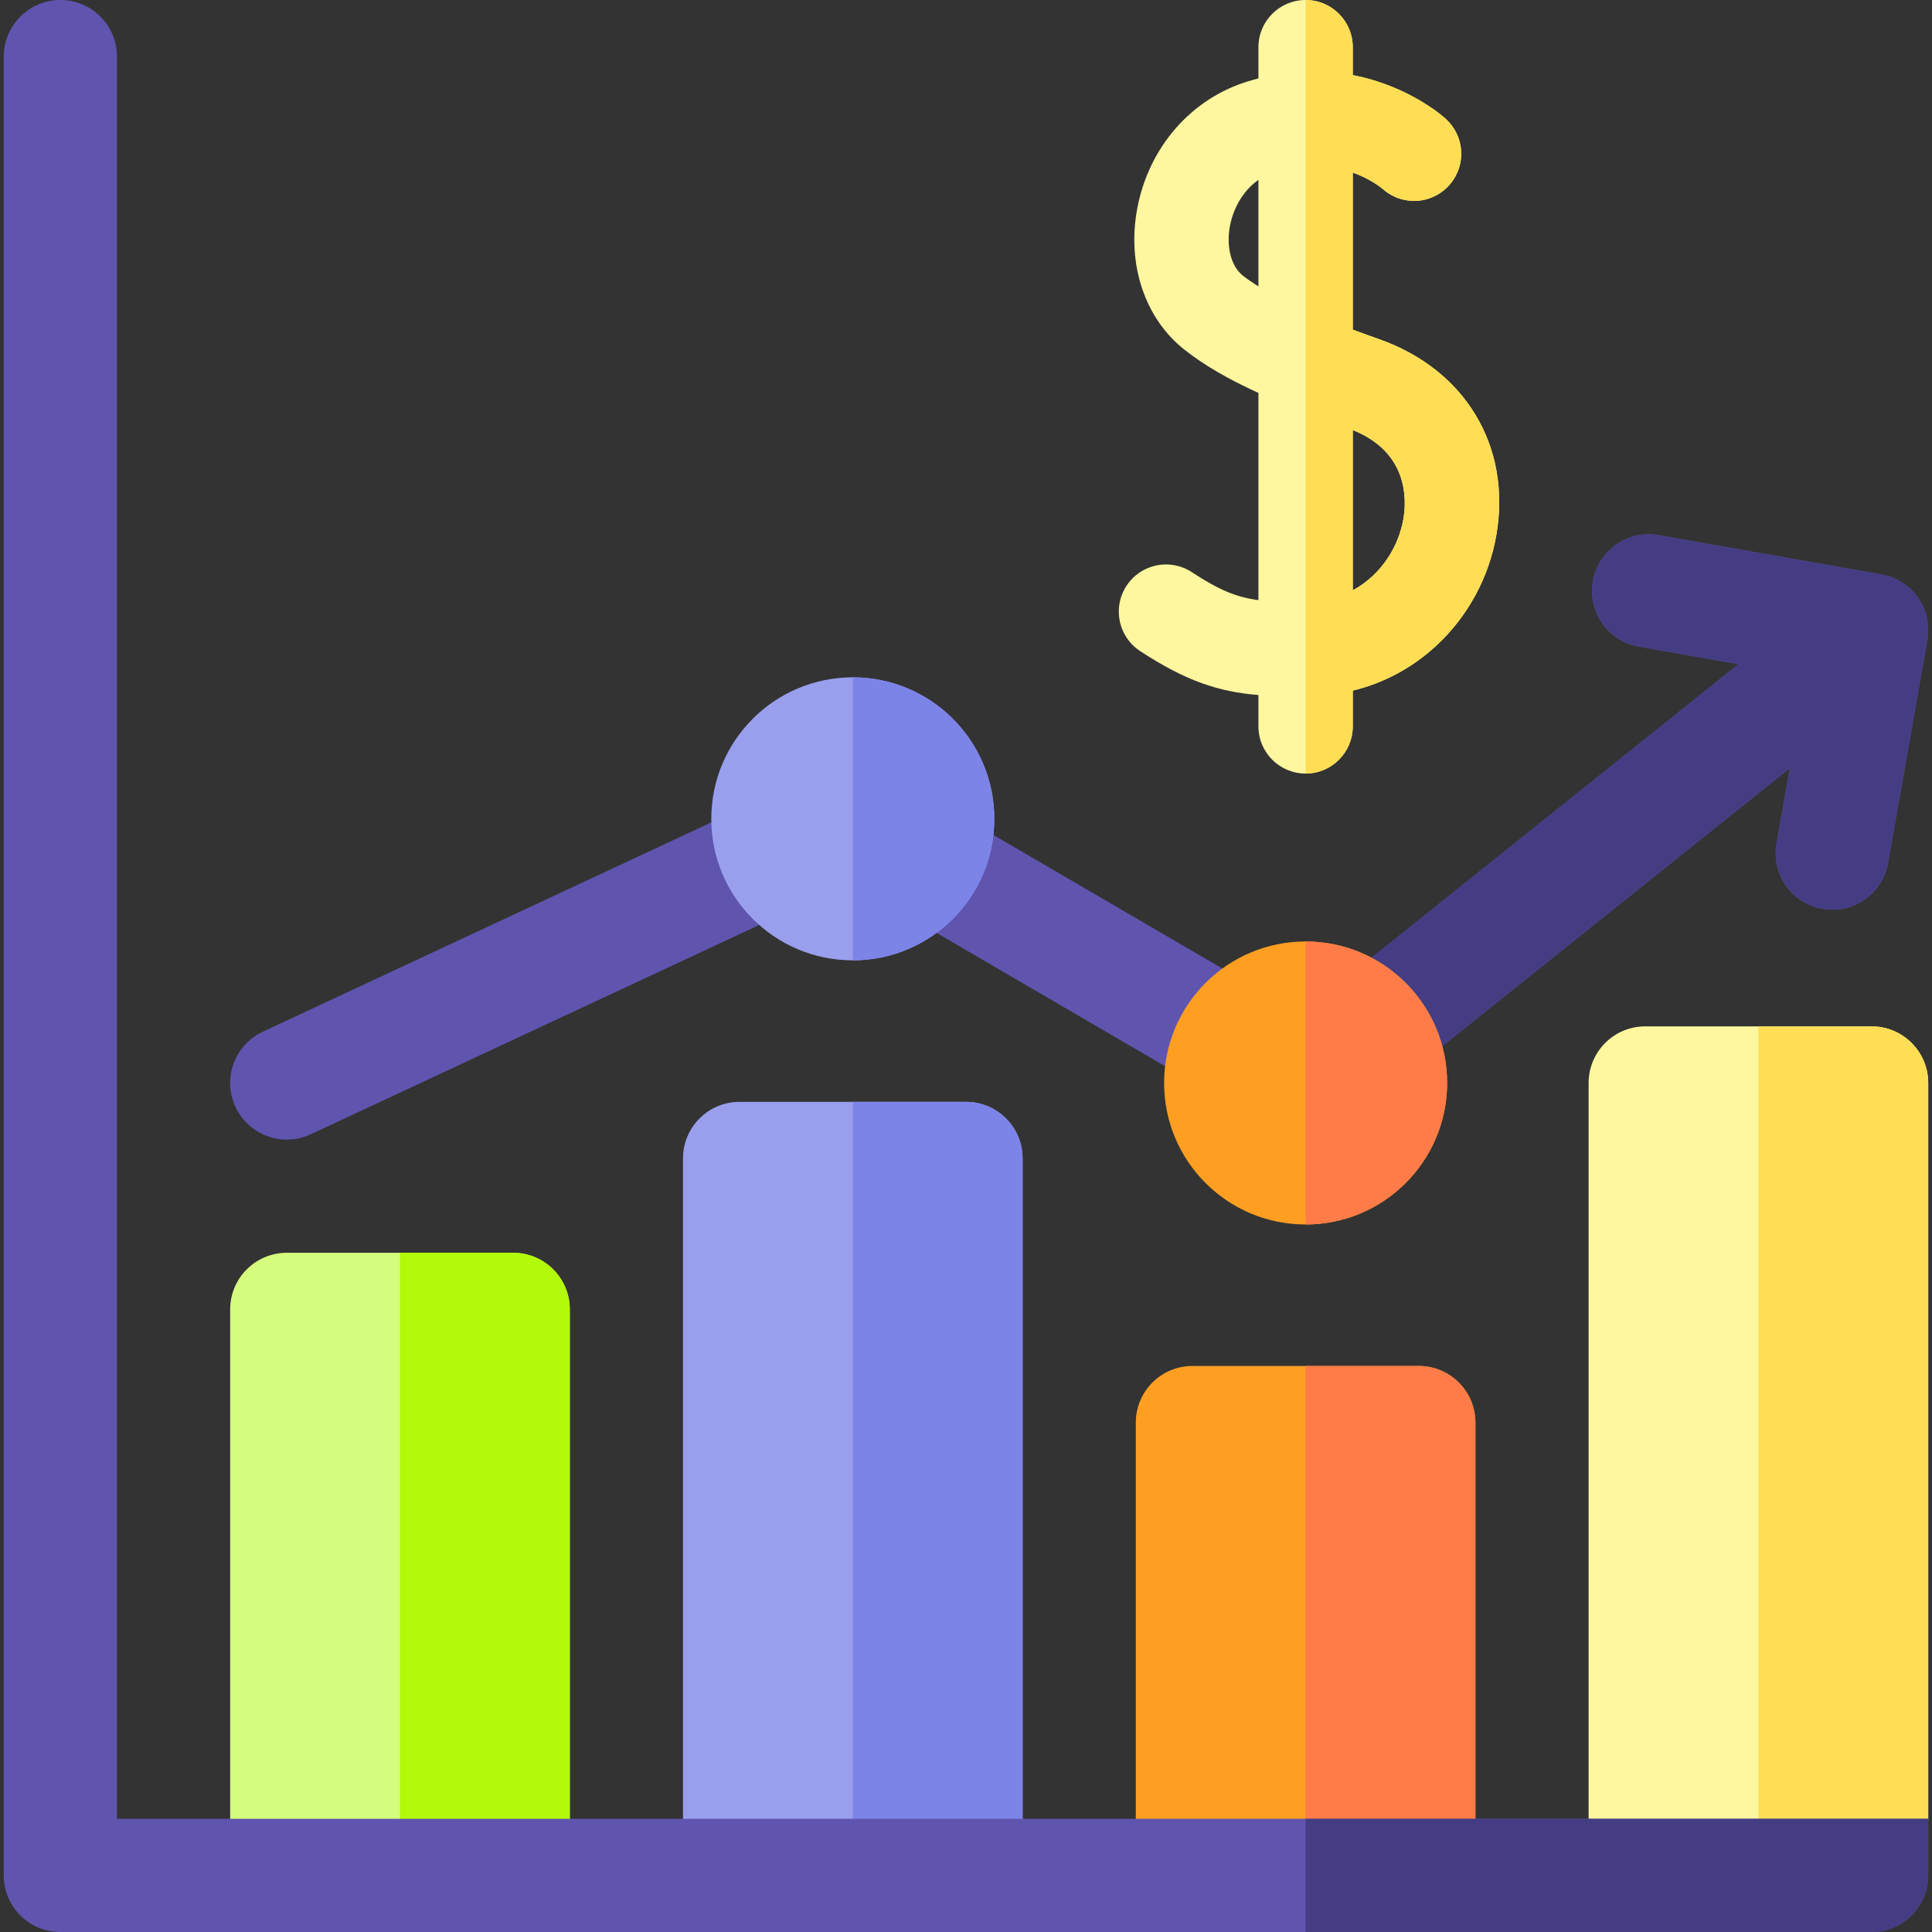 <svg id="Capa_1" enable-background="new 0 0 512 512" height="512" viewBox="0 0 512 512" width="512" xmlns="http://www.w3.org/2000/svg"><rect x="0" y="0" width="512" height="512" fill="#333333" stroke="none"/><g><path d="m498.602 152.228-59.089-10.419c-8.158-1.439-15.938 4.009-17.377 12.167s4.009 15.938 12.167 17.377l26.42 4.659-112.485 89.988 18.74 23.426 107.341-85.872-3.515 19.932c-1.438 8.158 4.009 15.938 12.167 17.377 8.158 1.439 15.938-4.009 17.377-12.167l10.419-59.089c1.441-8.16-4.006-15.94-12.165-17.379z" fill="#5f55af"/><g><path d="m136 332h-60c-8.284 0-15 6.716-15 15v150h90v-150c0-8.284-6.716-15-15-15z" fill="#d6fc7e"/><path d="m256 292h-60c-8.284 0-15 6.716-15 15v190h90v-190c0-8.284-6.716-15-15-15z" fill="#999fed"/><path d="m271 307c0-8.284-6.716-15-15-15h-30v205h45z" fill="#7c84e8"/><path d="m376 362h-60c-8.284 0-15 6.716-15 15v120h90v-120c0-8.284-6.716-15-15-15z" fill="#ff9f22"/><path d="m496 272h-60c-8.284 0-15 6.716-15 15v210h75c8.284 0 15-6.716 15-15v-195c0-8.284-6.716-15-15-15z" fill="#fff79f"/><path d="m511 287c0-8.284-6.716-15-15-15h-30v225h30c8.284 0 15-6.716 15-15z" fill="#ffde55"/></g><g fill="#5f55af"><path d="m62.407 293.344c-3.503-7.507-.258-16.433 7.249-19.936l136.48-63.692 12.687 27.186-136.48 63.692c-7.507 3.502-16.433.257-19.936-7.25z"/><path d="m271 197.416h30v109.167h-30z" transform="matrix(.504 -.864 .864 .504 -75.78 372.063)"/></g><circle cx="226" cy="217" fill="#999fed" r="37.5"/><path d="m226 179.5v75c20.711 0 37.5-16.789 37.5-37.5s-16.789-37.5-37.5-37.5z" fill="#7c84e8"/><path d="m365.538 89.908c-2.317-.819-4.677-1.67-7.039-2.548v-41.63c4.85 1.734 7.667 4.126 7.895 4.323l-.128-.116.01-.01c2.228 2.056 5.195 3.322 8.465 3.322 6.904 0 12.5-5.596 12.5-12.5 0-3.633-1.56-6.895-4.035-9.178l.009-.01c-.568-.524-9.706-8.76-24.716-11.654v-7.407c0-6.903-5.597-12.5-12.5-12.5s-12.5 5.597-12.5 12.5v8.286c-.876.224-1.759.464-2.652.734-15.111 4.552-26.397 17.456-29.454 33.676-2.803 14.873 2.019 29.26 12.583 37.545 5.057 3.967 11.23 7.603 19.523 11.389v54.913c-6.043-.805-10.579-2.785-17.661-7.418-5.776-3.78-13.524-2.159-17.304 3.618s-2.159 13.524 3.618 17.304c12.257 8.018 20.874 10.781 31.347 11.646v8.309c0 6.903 5.597 12.5 12.5 12.5s12.5-5.597 12.5-12.5v-9.477c8.214-2.01 15.684-5.989 22.01-11.801 8.459-7.771 14.168-18.302 16.076-29.65 3.923-23.333-8.265-43.613-31.047-51.666zm-36.133-16.839c-3.145-2.466-4.497-7.665-3.445-13.244.794-4.211 3.172-9.099 7.539-12.153v28.232c-1.481-.926-2.863-1.869-4.094-2.835zm42.526 64.359c-1.217 7.239-5.769 14.875-13.432 19.01v-42.469c14.657 5.876 14.301 18.288 13.432 23.459z" fill="#fff79f"/><path d="m498.602 152.228-59.089-10.419c-8.158-1.439-15.938 4.009-17.377 12.167s4.009 15.938 12.167 17.377l26.42 4.659-112.485 89.988 18.74 23.426 107.341-85.872-3.515 19.932c-1.438 8.158 4.009 15.938 12.167 17.377 8.158 1.439 15.938-4.009 17.377-12.167l10.419-59.089c1.441-8.16-4.006-15.94-12.165-17.379z" fill="#453d83"/><path d="m391 497v-120c0-8.284-6.716-15-15-15h-30v135z" fill="#ff7c48"/><path d="m151 497v-150c0-8.284-6.716-15-15-15h-30v165z" fill="#b2fa09"/><path d="m358.499 192.5v-9.477c8.214-2.01 15.684-5.989 22.01-11.801 8.459-7.771 14.168-18.302 16.076-29.65 3.923-23.331-8.265-43.611-31.047-51.664-2.317-.819-4.677-1.67-7.039-2.548v-41.63c4.85 1.734 7.667 4.126 7.895 4.323l-.128-.116.01-.01c2.228 2.056 5.195 3.322 8.465 3.322 6.904 0 12.5-5.596 12.5-12.5 0-3.633-1.56-6.895-4.035-9.178l.009-.01c-.568-.524-9.706-8.76-24.716-11.654v-7.407c0-6.903-5.596-12.5-12.499-12.5v205c6.903 0 12.499-5.597 12.499-12.5zm0-78.531c14.657 5.876 14.301 18.287 13.432 23.458-1.217 7.239-5.769 14.875-13.432 19.01z" fill="#ffde55"/><path d="m31 482v-467c0-8.284-6.716-15-15-15s-15 6.716-15 15v482c0 8.284 6.716 15 15 15h480c8.284 0 15-6.716 15-15v-15z" fill="#5f55af"/><path d="m346 482v30h150c8.284 0 15-6.716 15-15v-15z" fill="#453d83"/><circle cx="346" cy="287" fill="#ff9f22" r="37.5"/><path d="m383.5 287c0-20.711-16.789-37.5-37.5-37.5v75c20.711 0 37.5-16.789 37.5-37.5z" fill="#ff7c48"/></g></svg>